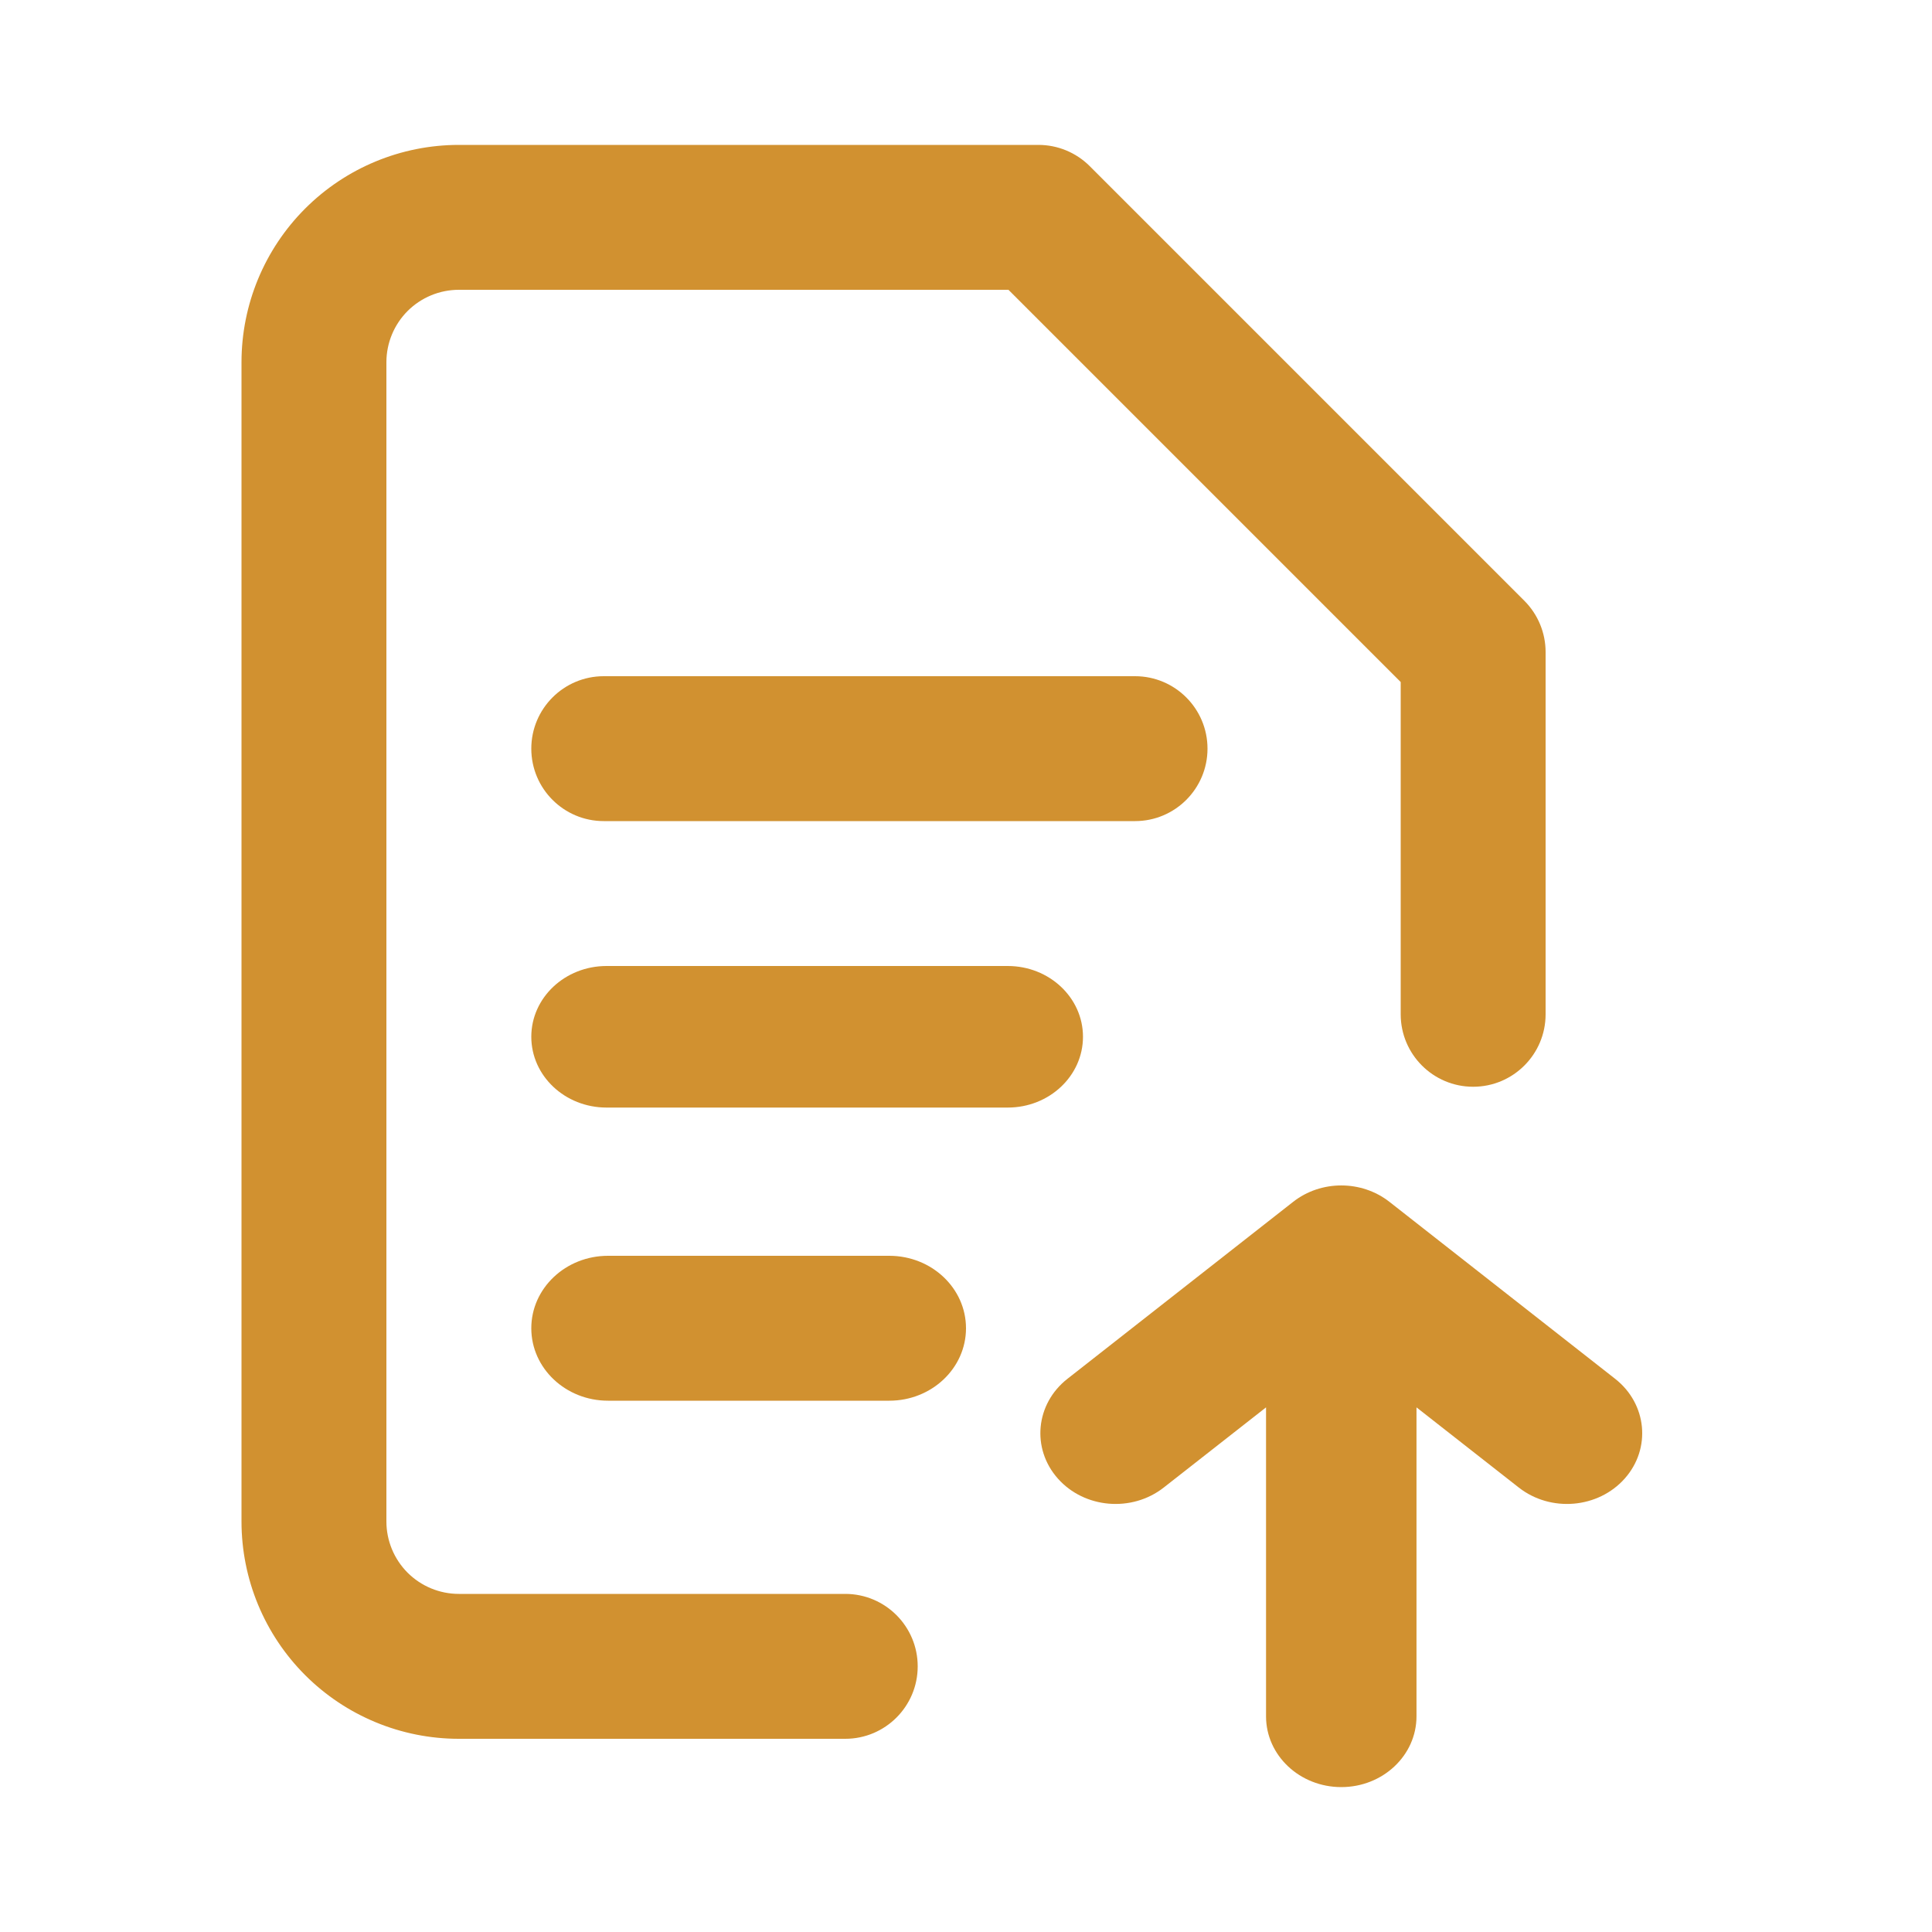 <svg width="40" height="40" viewBox="0 0 40 40" fill="none" xmlns="http://www.w3.org/2000/svg">
<path fill-rule="evenodd" clip-rule="evenodd" d="M6.318 4.318C7.162 3.474 8.307 3 9.5 3H21.5C21.898 3 22.279 3.158 22.561 3.439L31.561 12.439C31.842 12.721 32 13.102 32 13.5V21C32 21.828 31.328 22.5 30.5 22.5C29.672 22.5 29 21.828 29 21V14.121L20.879 6H9.5C9.102 6 8.721 6.158 8.439 6.439C8.158 6.721 8 7.102 8 7.5V31.5C8 31.898 8.158 32.279 8.439 32.561C8.721 32.842 9.102 33 9.5 33H17.5C18.328 33 19 33.672 19 34.5C19 35.328 18.328 36 17.5 36H9.5C8.307 36 7.162 35.526 6.318 34.682C5.474 33.838 5 32.694 5 31.5V7.5C5 6.307 5.474 5.162 6.318 4.318Z" fill="#D19130"/>
<path fill-rule="evenodd" clip-rule="evenodd" d="M11 21.465C11 20.656 11.697 20 12.558 20H20.864C21.725 20 22.422 20.656 22.422 21.465C22.422 22.275 21.725 22.931 20.864 22.931H12.558C11.697 22.931 11 22.275 11 21.465ZM27.77 37C26.91 37 26.212 36.344 26.212 35.535V29.138L24.094 30.798C23.433 31.316 22.451 31.232 21.901 30.611C21.35 29.989 21.439 29.065 22.1 28.547L26.773 24.883C27.35 24.43 28.189 24.43 28.767 24.883L33.44 28.547C34.1 29.065 34.19 29.989 33.639 30.611C33.088 31.232 32.106 31.316 31.445 30.798L29.327 29.138V35.535C29.327 36.344 28.63 37 27.77 37Z" fill="#D19130"/>
<path fill-rule="evenodd" clip-rule="evenodd" d="M11 27.5C11 26.672 11.711 26 12.588 26H18.412C19.289 26 20 26.672 20 27.5C20 28.328 19.289 29 18.412 29H12.588C11.711 29 11 28.328 11 27.5Z" fill="#D19130"/>
<path fill-rule="evenodd" clip-rule="evenodd" d="M11 15.5C11 14.672 11.672 14 12.5 14H23.5C24.328 14 25 14.672 25 15.5C25 16.328 24.328 17 23.5 17H12.5C11.672 17 11 16.328 11 15.5Z" fill="#D19130"/>
</svg>
